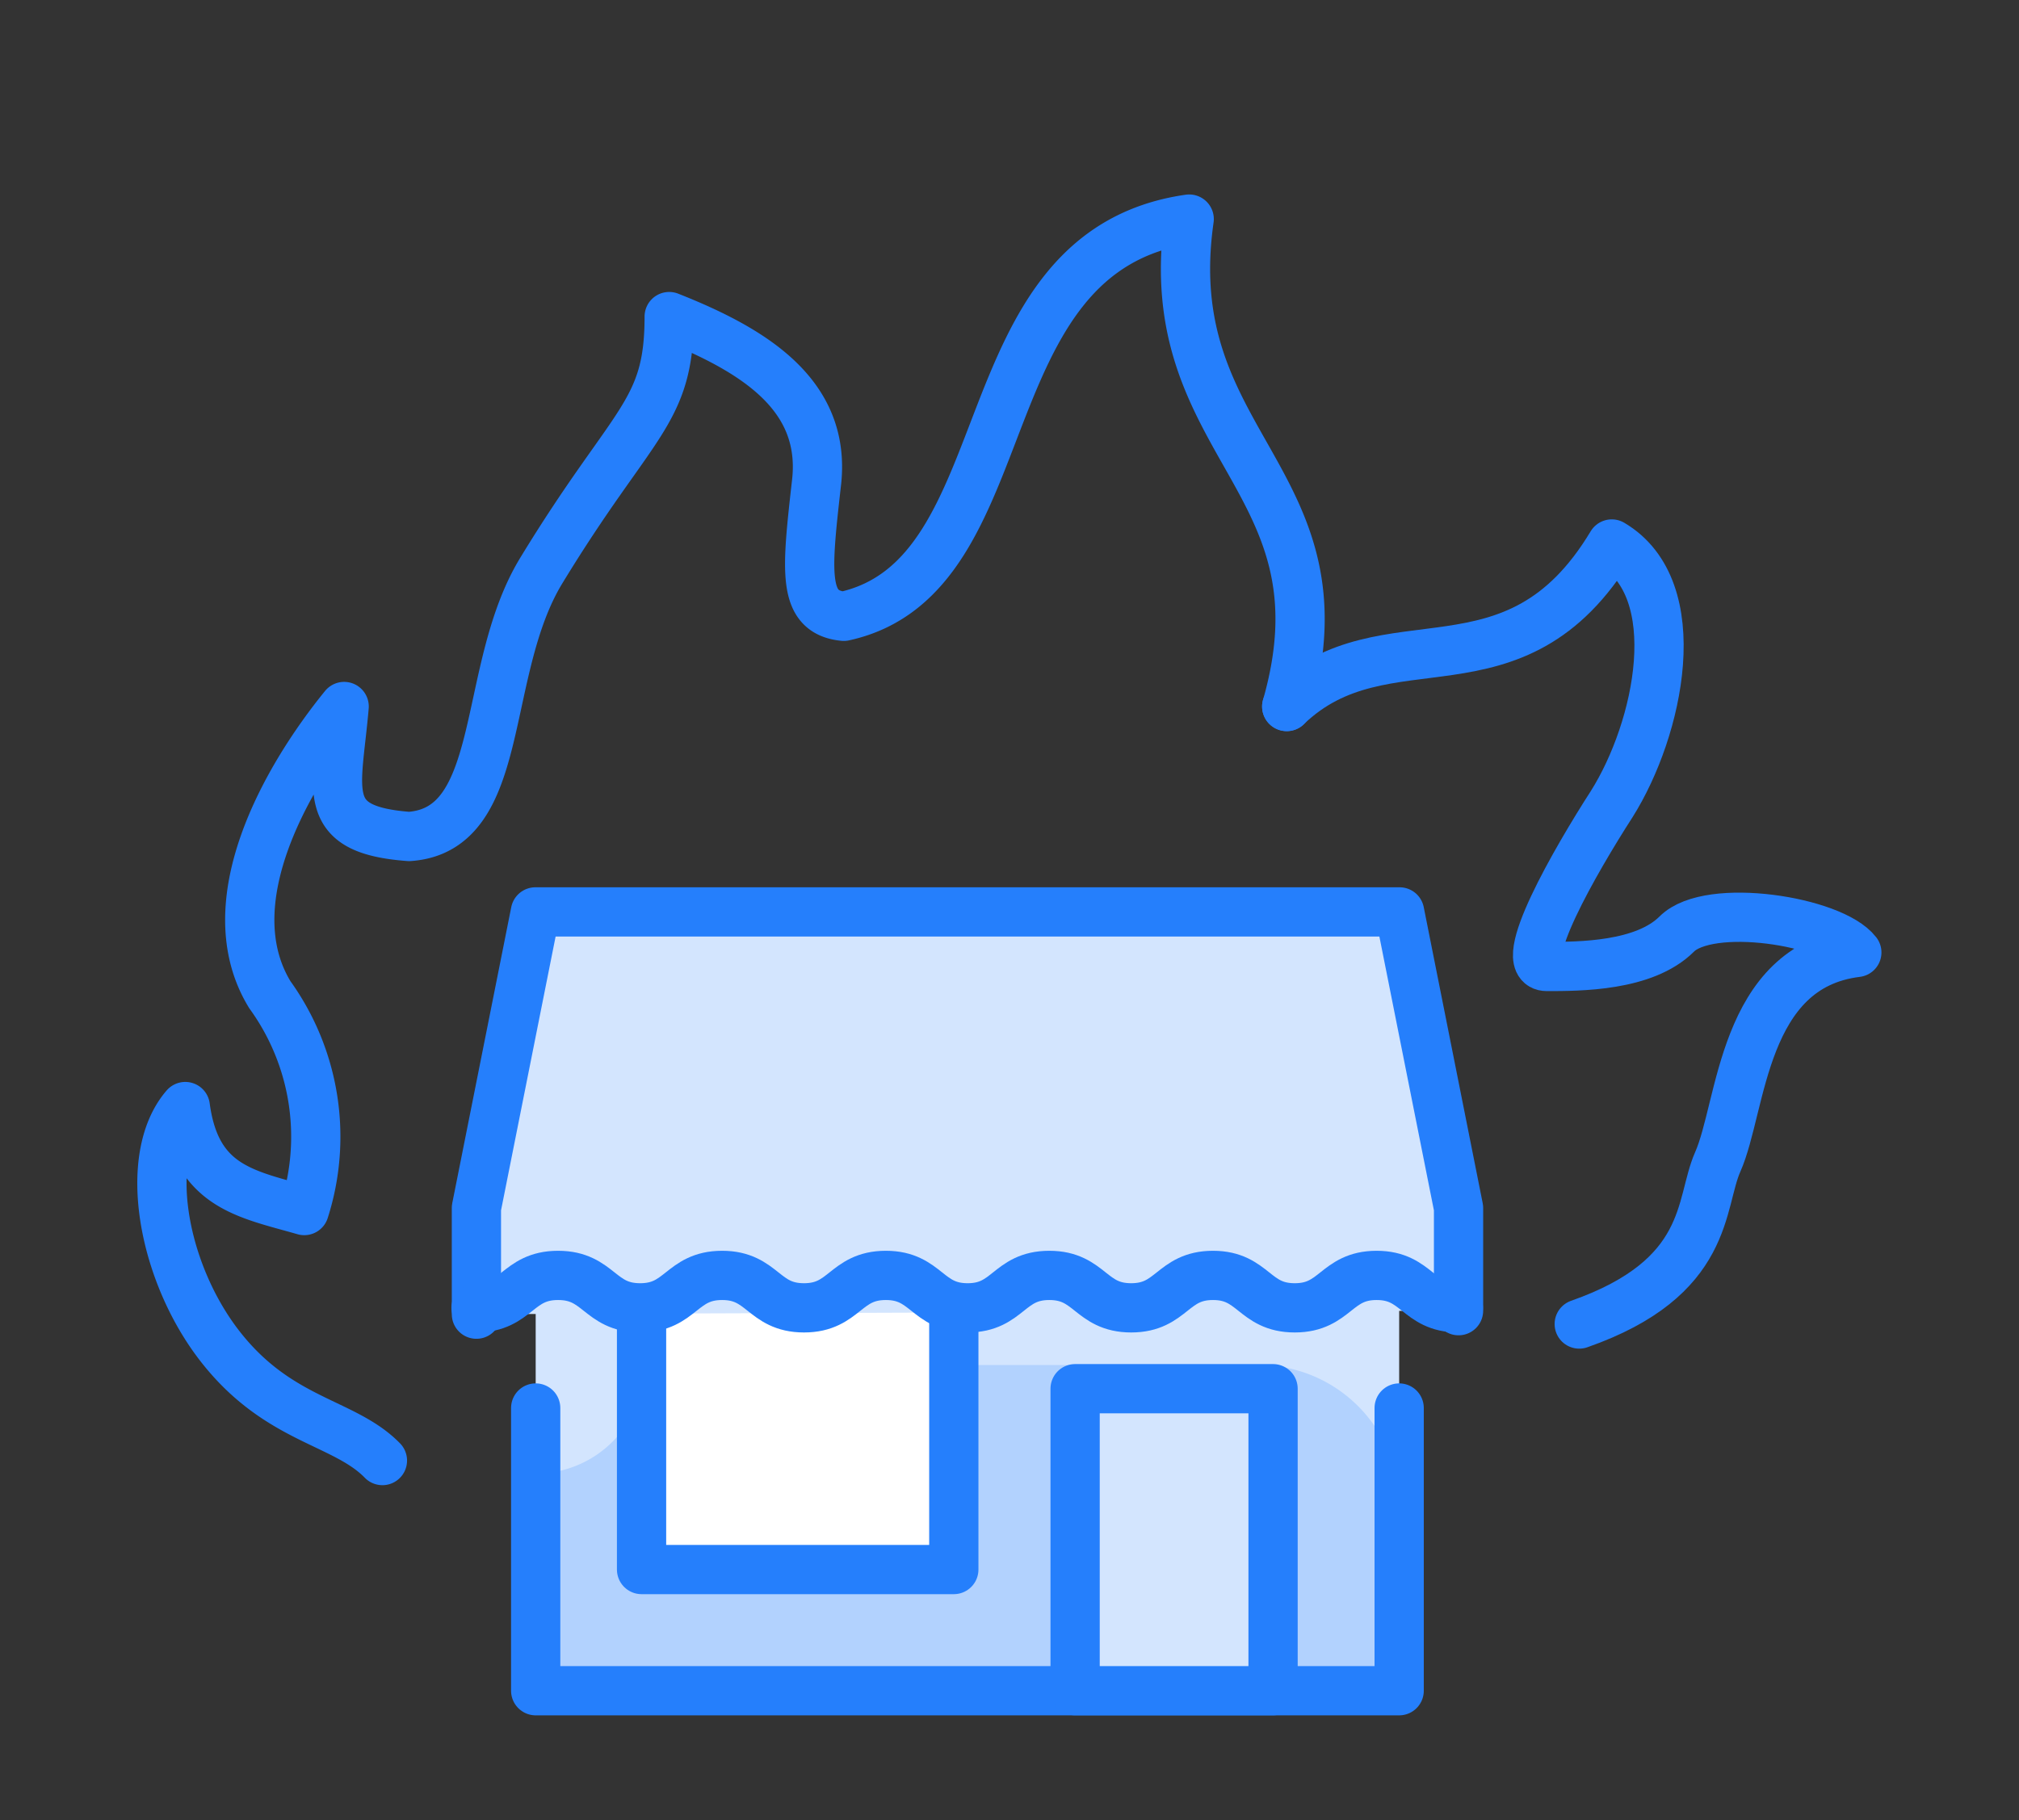 <svg xmlns="http://www.w3.org/2000/svg" xmlns:xlink="http://www.w3.org/1999/xlink" width="112" height="101" viewBox="0 0 112 101">
  <rect x="0" y="0" width="112" height="101" fill="#333333" stroke="none"/>
  <defs>
    <clipPath id="clip-path">
      <rect id="Rectangle_183" data-name="Rectangle 183" width="112" height="101" transform="translate(453.005 542.986)" fill="#fff"/>
    </clipPath>
  </defs>
  <g id="Mask_Group_16" data-name="Mask Group 16" transform="translate(-453.005 -542.986)" clip-path="url(#clip-path)">
    <g id="Group_5431" data-name="Group 5431" transform="translate(453.109 543)">
      <g id="Group_5430" data-name="Group 5430" transform="translate(8.876 12.142)">
        <path id="Path_810" data-name="Path 810" d="M24927.57,1900.205v25.009h-47.9v-25.009" transform="translate(-24858.934 -1843.565)" fill="#d3e5fe"/>
        <path id="Path_810-2" data-name="Path 810" d="M24927.57,1918.5v10.29h-47.9v-12.045a6.02,6.02,0,0,0,6.02-6.021h34.105a7.773,7.773,0,0,1,7.77,7.775Z" transform="translate(-24858.934 -1847.143)" fill="#b2d2fe"/>
        <path id="Path_810-3" data-name="Path 810" d="M24927.57,1914.333v15.687h-47.9v-15.687" transform="translate(-24858.934 -1848.369)" fill="none" stroke="#257ffc" stroke-linecap="round" stroke-linejoin="round" stroke-width="2.732"/>
        <path id="Rectangle_459" data-name="Rectangle 459" d="M0,0H17.322V21.487H0Z" transform="translate(26.609 53.44)" fill="#fff" stroke="#257ffc" stroke-linecap="round" stroke-linejoin="round" stroke-width="2.732"/>
        <path id="Rectangle_460" data-name="Rectangle 460" d="M0,0H10.981V16.756H0Z" transform="translate(50.66 64.893)" fill="#d3e5fe" stroke="#257ffc" stroke-linecap="round" stroke-linejoin="round" stroke-width="2.732"/>
        <path id="Path_810-4" data-name="Path 810" d="M24874.686,1894.945v-5.894l3.273-16.426h47.938l3.271,16.426v5.7" transform="translate(-24857.238 -1834.186)" fill="#d3e5fe" stroke="#257ffc" stroke-linecap="round" stroke-linejoin="round" stroke-width="2.732"/>
        <g id="Line_175" data-name="Line 175" transform="translate(17.428 58.604)">
          <path id="Path_1062" data-name="Path 1062" d="M24929.146,1904.984c-2.268,0-2.268-1.8-4.533-1.8s-2.27,1.8-4.541,1.8-2.27-1.8-4.535-1.8-2.27,1.8-4.539,1.8-2.271-1.8-4.541-1.8-2.264,1.8-4.531,1.8-2.268-1.8-4.537-1.8-2.271,1.8-4.541,1.8-2.27-1.8-4.541-1.8-2.273,1.8-4.547,1.8-2.275-1.8-4.553-1.8-2.275,1.8-4.551,1.8" transform="translate(-24874.656 -1903.181)" fill="none" stroke="#257ffc" stroke-linecap="round" stroke-linejoin="round" stroke-width="2.732"/>
        </g>
        <path id="Path_1063" data-name="Path 1063" d="M24910.646,1841.427c3.605-12.622-7.213-14.425-5.41-27.046-12.621,1.8-9.016,19.834-19.162,22.039-2.334-.229-2.068-2.476-1.5-7.514.486-4.782-3.475-7.255-8.184-9.116,0,5.409-1.992,5.712-7.1,14.1-3.387,5.572-1.869,14.37-7.326,14.746-5.047-.375-4.008-2.525-3.605-7.212-3.229,3.967-7.213,10.93-4.121,15.992a13.448,13.448,0,0,1,1.908,11.974c-3.2-.919-6-1.291-6.6-5.77-2.42,2.8-1.271,9.234,1.969,13.352s6.852,4.12,8.967,6.289" transform="translate(-24848.248 -1814.381)" fill="none" stroke="#257ffc" stroke-linecap="round" stroke-linejoin="round" stroke-width="2.732"/>
        <path id="Path_1064" data-name="Path 1064" d="M24959.023,1884.976c7.318-2.566,6.658-6.684,7.682-8.992,1.367-3.078,1.334-10.842,7.717-11.625-1.344-1.747-8.186-2.824-9.988-1.021s-5.41,1.8-7.213,1.8,1.607-5.914,3.607-9.016c2.627-4.176,4.27-11.9,0-14.425-5.41,9.015-12.545,3.738-18.031,9.015" transform="translate(-24880.398 -1823.671)" fill="none" stroke="#257ffc" stroke-linecap="round" stroke-linejoin="round" stroke-width="2.732"/>
      </g>
      <path id="Rectangle_750" data-name="Rectangle 750" d="M0,0H111.791V100.973H0Z" transform="translate(0)" fill="none"/>
    </g>
  </g>
</svg>
